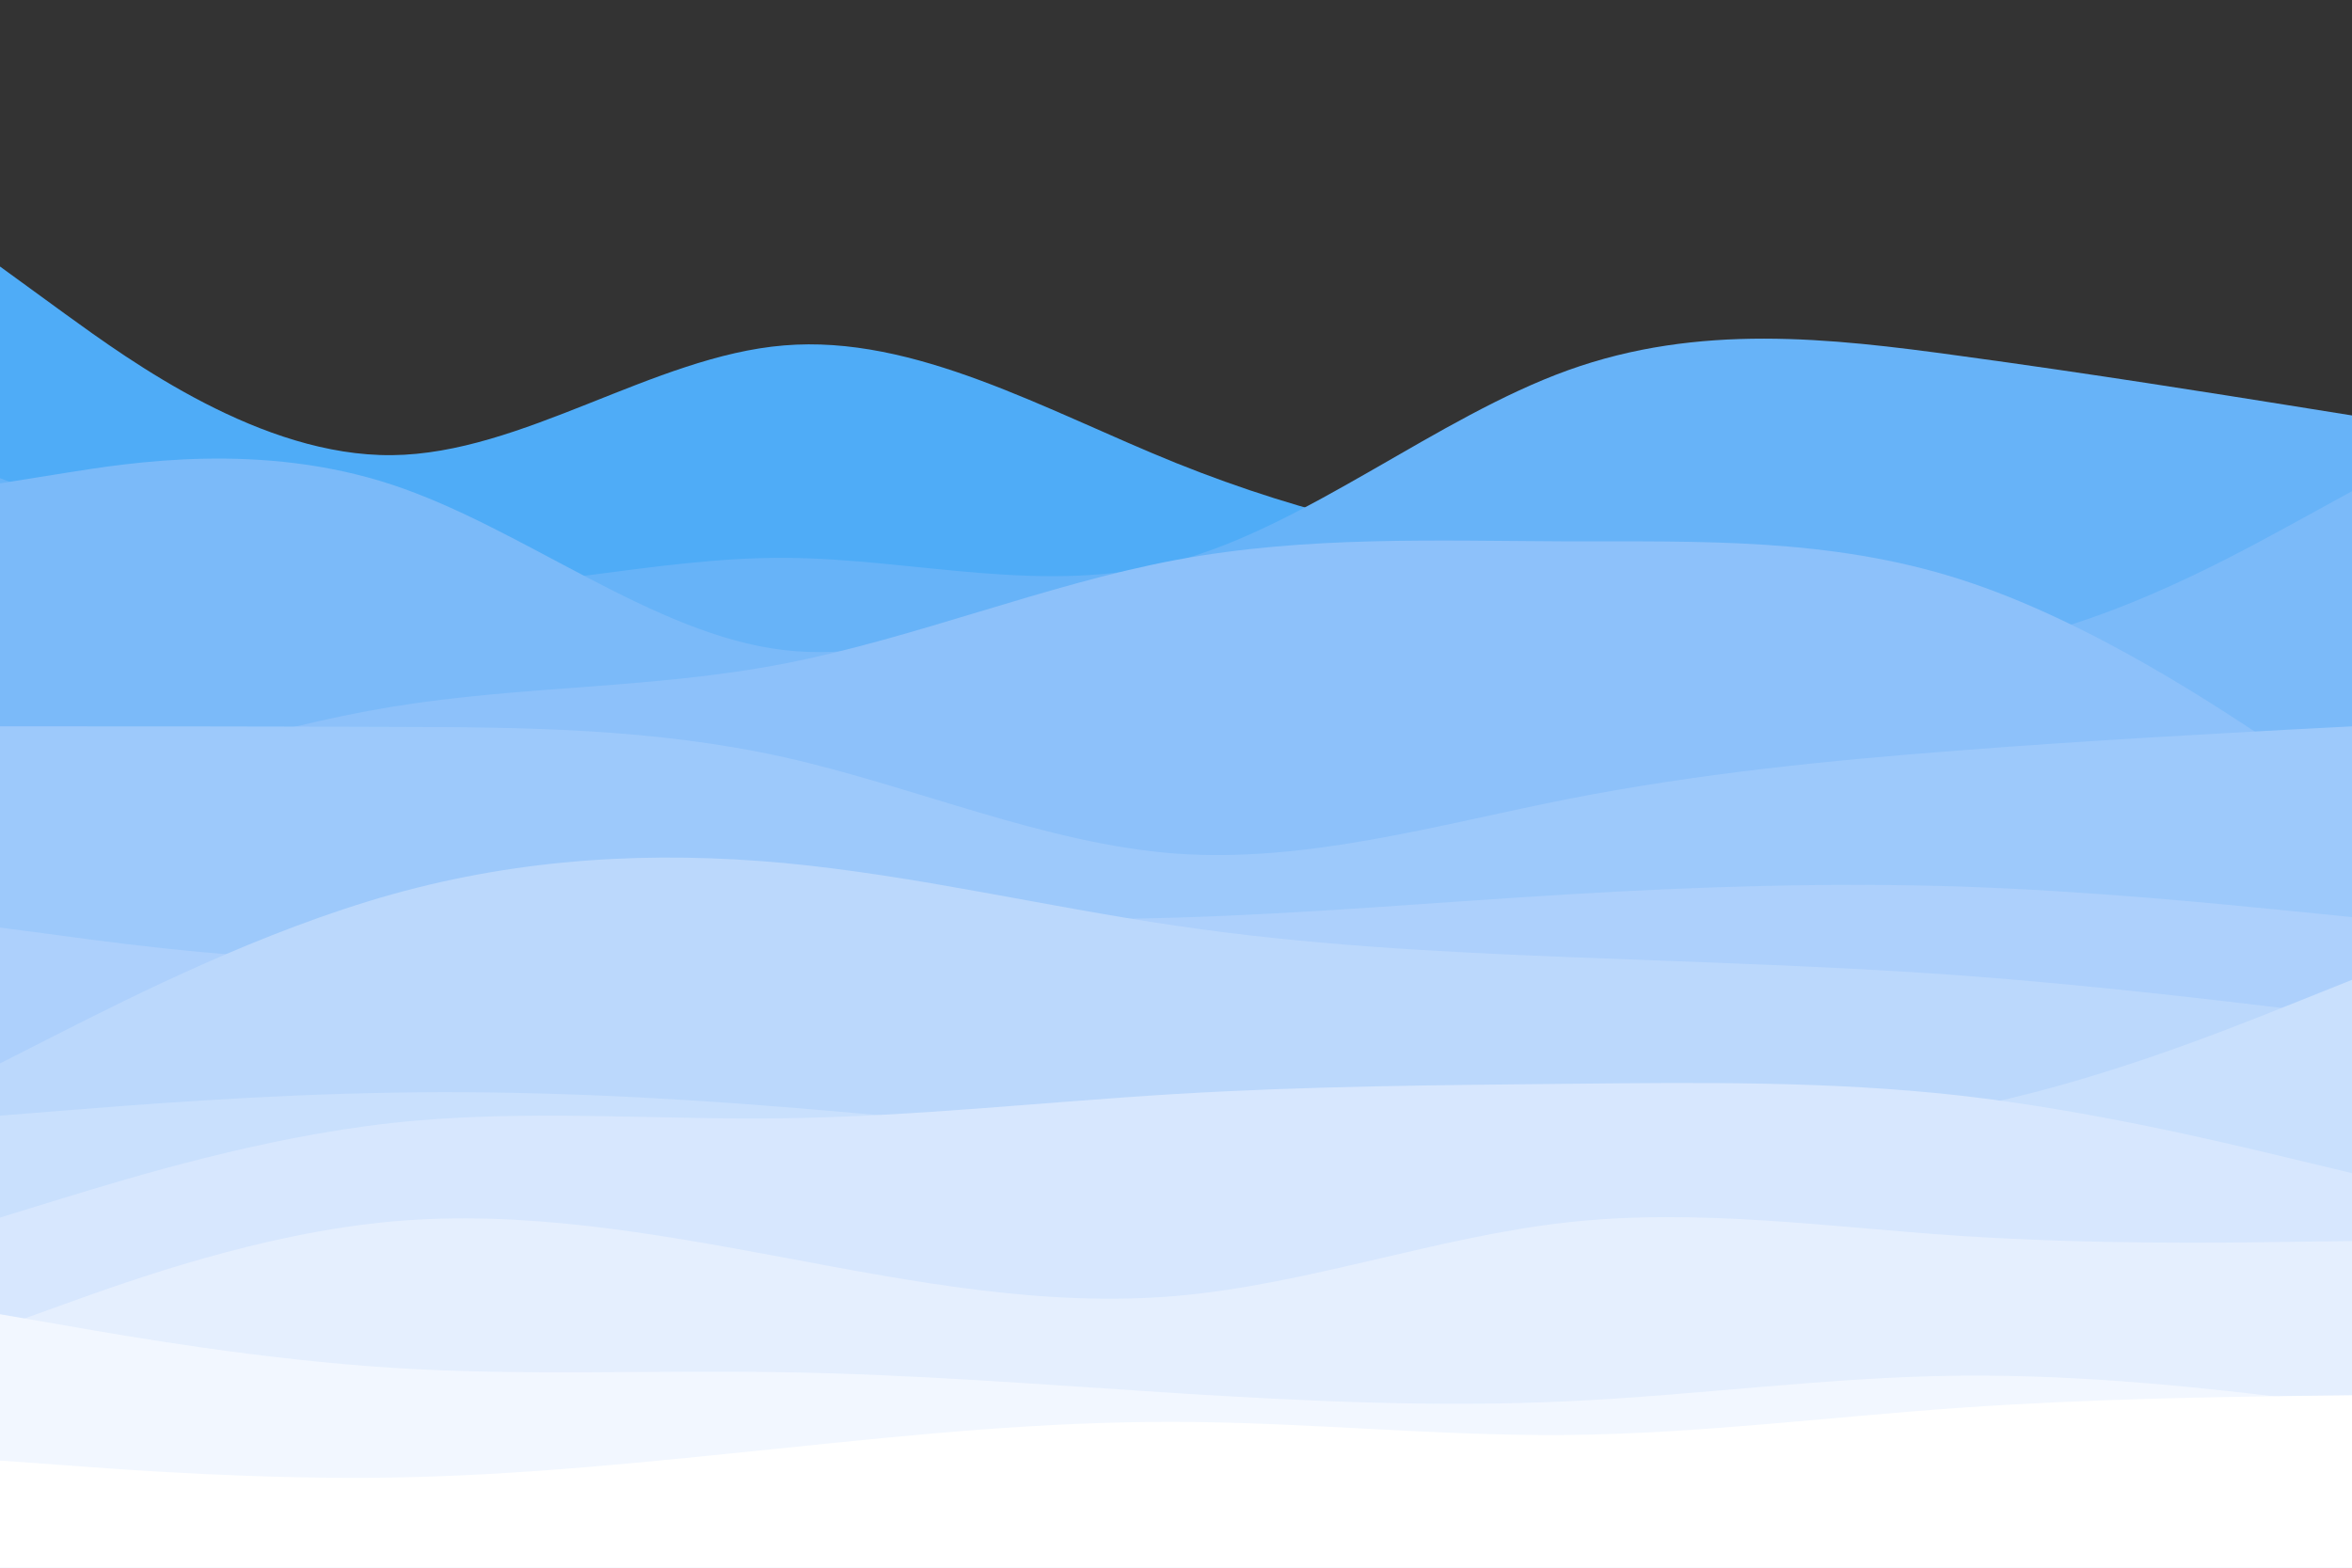 <svg id="visual" viewBox="0 0 900 600" width="900" height="600" xmlns="http://www.w3.org/2000/svg" xmlns:xlink="http://www.w3.org/1999/xlink" version="1.1"><rect x="0" y="0" width="900" height="600" fill="#333333" stroke="none"/><path d="M0 102L25 120.2C50 138.3 100 174.7 150 174.2C200 173.7 250 136.3 300 132.2C350 128 400 157 450 177.2C500 197.3 550 208.7 600 212C650 215.3 700 210.7 750 208.2C800 205.7 850 205.3 875 205.2L900 205L900 601L875 601C850 601 800 601 750 601C700 601 650 601 600 601C550 601 500 601 450 601C400 601 350 601 300 601C250 601 200 601 150 601C100 601 50 601 25 601L0 601Z" fill="#4facf7"></path><path d="M0 183L25 192.8C50 202.7 100 222.3 150 225C200 227.7 250 213.3 300 213.5C350 213.7 400 228.3 450 214.8C500 201.3 550 159.7 600 141.7C650 123.7 700 129.3 750 136.2C800 143 850 151 875 155L900 159L900 601L875 601C850 601 800 601 750 601C700 601 650 601 600 601C550 601 500 601 450 601C400 601 350 601 300 601C250 601 200 601 150 601C100 601 50 601 25 601L0 601Z" fill="#67b3f8"></path><path d="M0 185L25 181C50 177 100 169 150 185.5C200 202 250 243 300 248.8C350 254.7 400 225.3 450 215.3C500 205.3 550 214.7 600 227C650 239.3 700 254.7 750 248.7C800 242.7 850 215.3 875 201.7L900 188L900 601L875 601C850 601 800 601 750 601C700 601 650 601 600 601C550 601 500 601 450 601C400 601 350 601 300 601C250 601 200 601 150 601C100 601 50 601 25 601L0 601Z" fill="#7bbaf9"></path><path d="M0 314L25 305.2C50 296.3 100 278.7 150 270.5C200 262.3 250 263.7 300 254C350 244.3 400 223.7 450 214.3C500 205 550 207 600 207.2C650 207.3 700 205.7 750 221.7C800 237.7 850 271.3 875 288.2L900 305L900 601L875 601C850 601 800 601 750 601C700 601 650 601 600 601C550 601 500 601 450 601C400 601 350 601 300 601C250 601 200 601 150 601C100 601 50 601 25 601L0 601Z" fill="#8dc1fa"></path><path d="M0 278L25 278C50 278 100 278 150 278.2C200 278.3 250 278.7 300 289.8C350 301 400 323 450 326.7C500 330.3 550 315.7 600 305.8C650 296 700 291 750 287.2C800 283.3 850 280.7 875 279.3L900 278L900 601L875 601C850 601 800 601 750 601C700 601 650 601 600 601C550 601 500 601 450 601C400 601 350 601 300 601C250 601 200 601 150 601C100 601 50 601 25 601L0 601Z" fill="#9dc9fb"></path><path d="M0 355L25 358.3C50 361.7 100 368.3 150 367.5C200 366.7 250 358.3 300 354.8C350 351.3 400 352.7 450 351.2C500 349.7 550 345.3 600 342.3C650 339.3 700 337.7 750 339.3C800 341 850 346 875 348.5L900 351L900 601L875 601C850 601 800 601 750 601C700 601 650 601 600 601C550 601 500 601 450 601C400 601 350 601 300 601C250 601 200 601 150 601C100 601 50 601 25 601L0 601Z" fill="#add0fc"></path><path d="M0 407L25 394.3C50 381.7 100 356.3 150 342.3C200 328.3 250 325.7 300 330.3C350 335 400 347 450 354.3C500 361.7 550 364.3 600 366.3C650 368.3 700 369.7 750 373.3C800 377 850 383 875 386L900 389L900 601L875 601C850 601 800 601 750 601C700 601 650 601 600 601C550 601 500 601 450 601C400 601 350 601 300 601C250 601 200 601 150 601C100 601 50 601 25 601L0 601Z" fill="#bbd8fc"></path><path d="M0 427L25 425C50 423 100 419 150 418.2C200 417.3 250 419.7 300 423.7C350 427.7 400 433.3 450 435C500 436.7 550 434.3 600 433.7C650 433 700 434 750 424.5C800 415 850 395 875 385L900 375L900 601L875 601C850 601 800 601 750 601C700 601 650 601 600 601C550 601 500 601 450 601C400 601 350 601 300 601C250 601 200 601 150 601C100 601 50 601 25 601L0 601Z" fill="#c9e0fd"></path><path d="M0 466L25 458.3C50 450.7 100 435.3 150 429.8C200 424.3 250 428.7 300 428C350 427.3 400 421.7 450 418.7C500 415.7 550 415.3 600 414.8C650 414.3 700 413.7 750 419.3C800 425 850 437 875 443L900 449L900 601L875 601C850 601 800 601 750 601C700 601 650 601 600 601C550 601 500 601 450 601C400 601 350 601 300 601C250 601 200 601 150 601C100 601 50 601 25 601L0 601Z" fill="#d7e7fe"></path><path d="M0 508L25 499C50 490 100 472 150 467.5C200 463 250 472 300 481.3C350 490.7 400 500.3 450 496C500 491.7 550 473.3 600 467.8C650 462.3 700 469.7 750 473C800 476.3 850 475.7 875 475.3L900 475L900 601L875 601C850 601 800 601 750 601C700 601 650 601 600 601C550 601 500 601 450 601C400 601 350 601 300 601C250 601 200 601 150 601C100 601 50 601 25 601L0 601Z" fill="#e5effe"></path><path d="M0 503L25 507.3C50 511.7 100 520.3 150 523.5C200 526.7 250 524.3 300 525.2C350 526 400 530 450 533.2C500 536.3 550 538.7 600 536.3C650 534 700 527 750 526.5C800 526 850 532 875 535L900 538L900 601L875 601C850 601 800 601 750 601C700 601 650 601 600 601C550 601 500 601 450 601C400 601 350 601 300 601C250 601 200 601 150 601C100 601 50 601 25 601L0 601Z" fill="#f2f7ff"></path><path d="M0 559L25 560.8C50 562.7 100 566.3 150 565.5C200 564.7 250 559.3 300 554.2C350 549 400 544 450 544.2C500 544.3 550 549.7 600 549.2C650 548.7 700 542.3 750 538.8C800 535.3 850 534.7 875 534.3L900 534L900 601L875 601C850 601 800 601 750 601C700 601 650 601 600 601C550 601 500 601 450 601C400 601 350 601 300 601C250 601 200 601 150 601C100 601 50 601 25 601L0 601Z" fill="#ffffff"></path></svg>